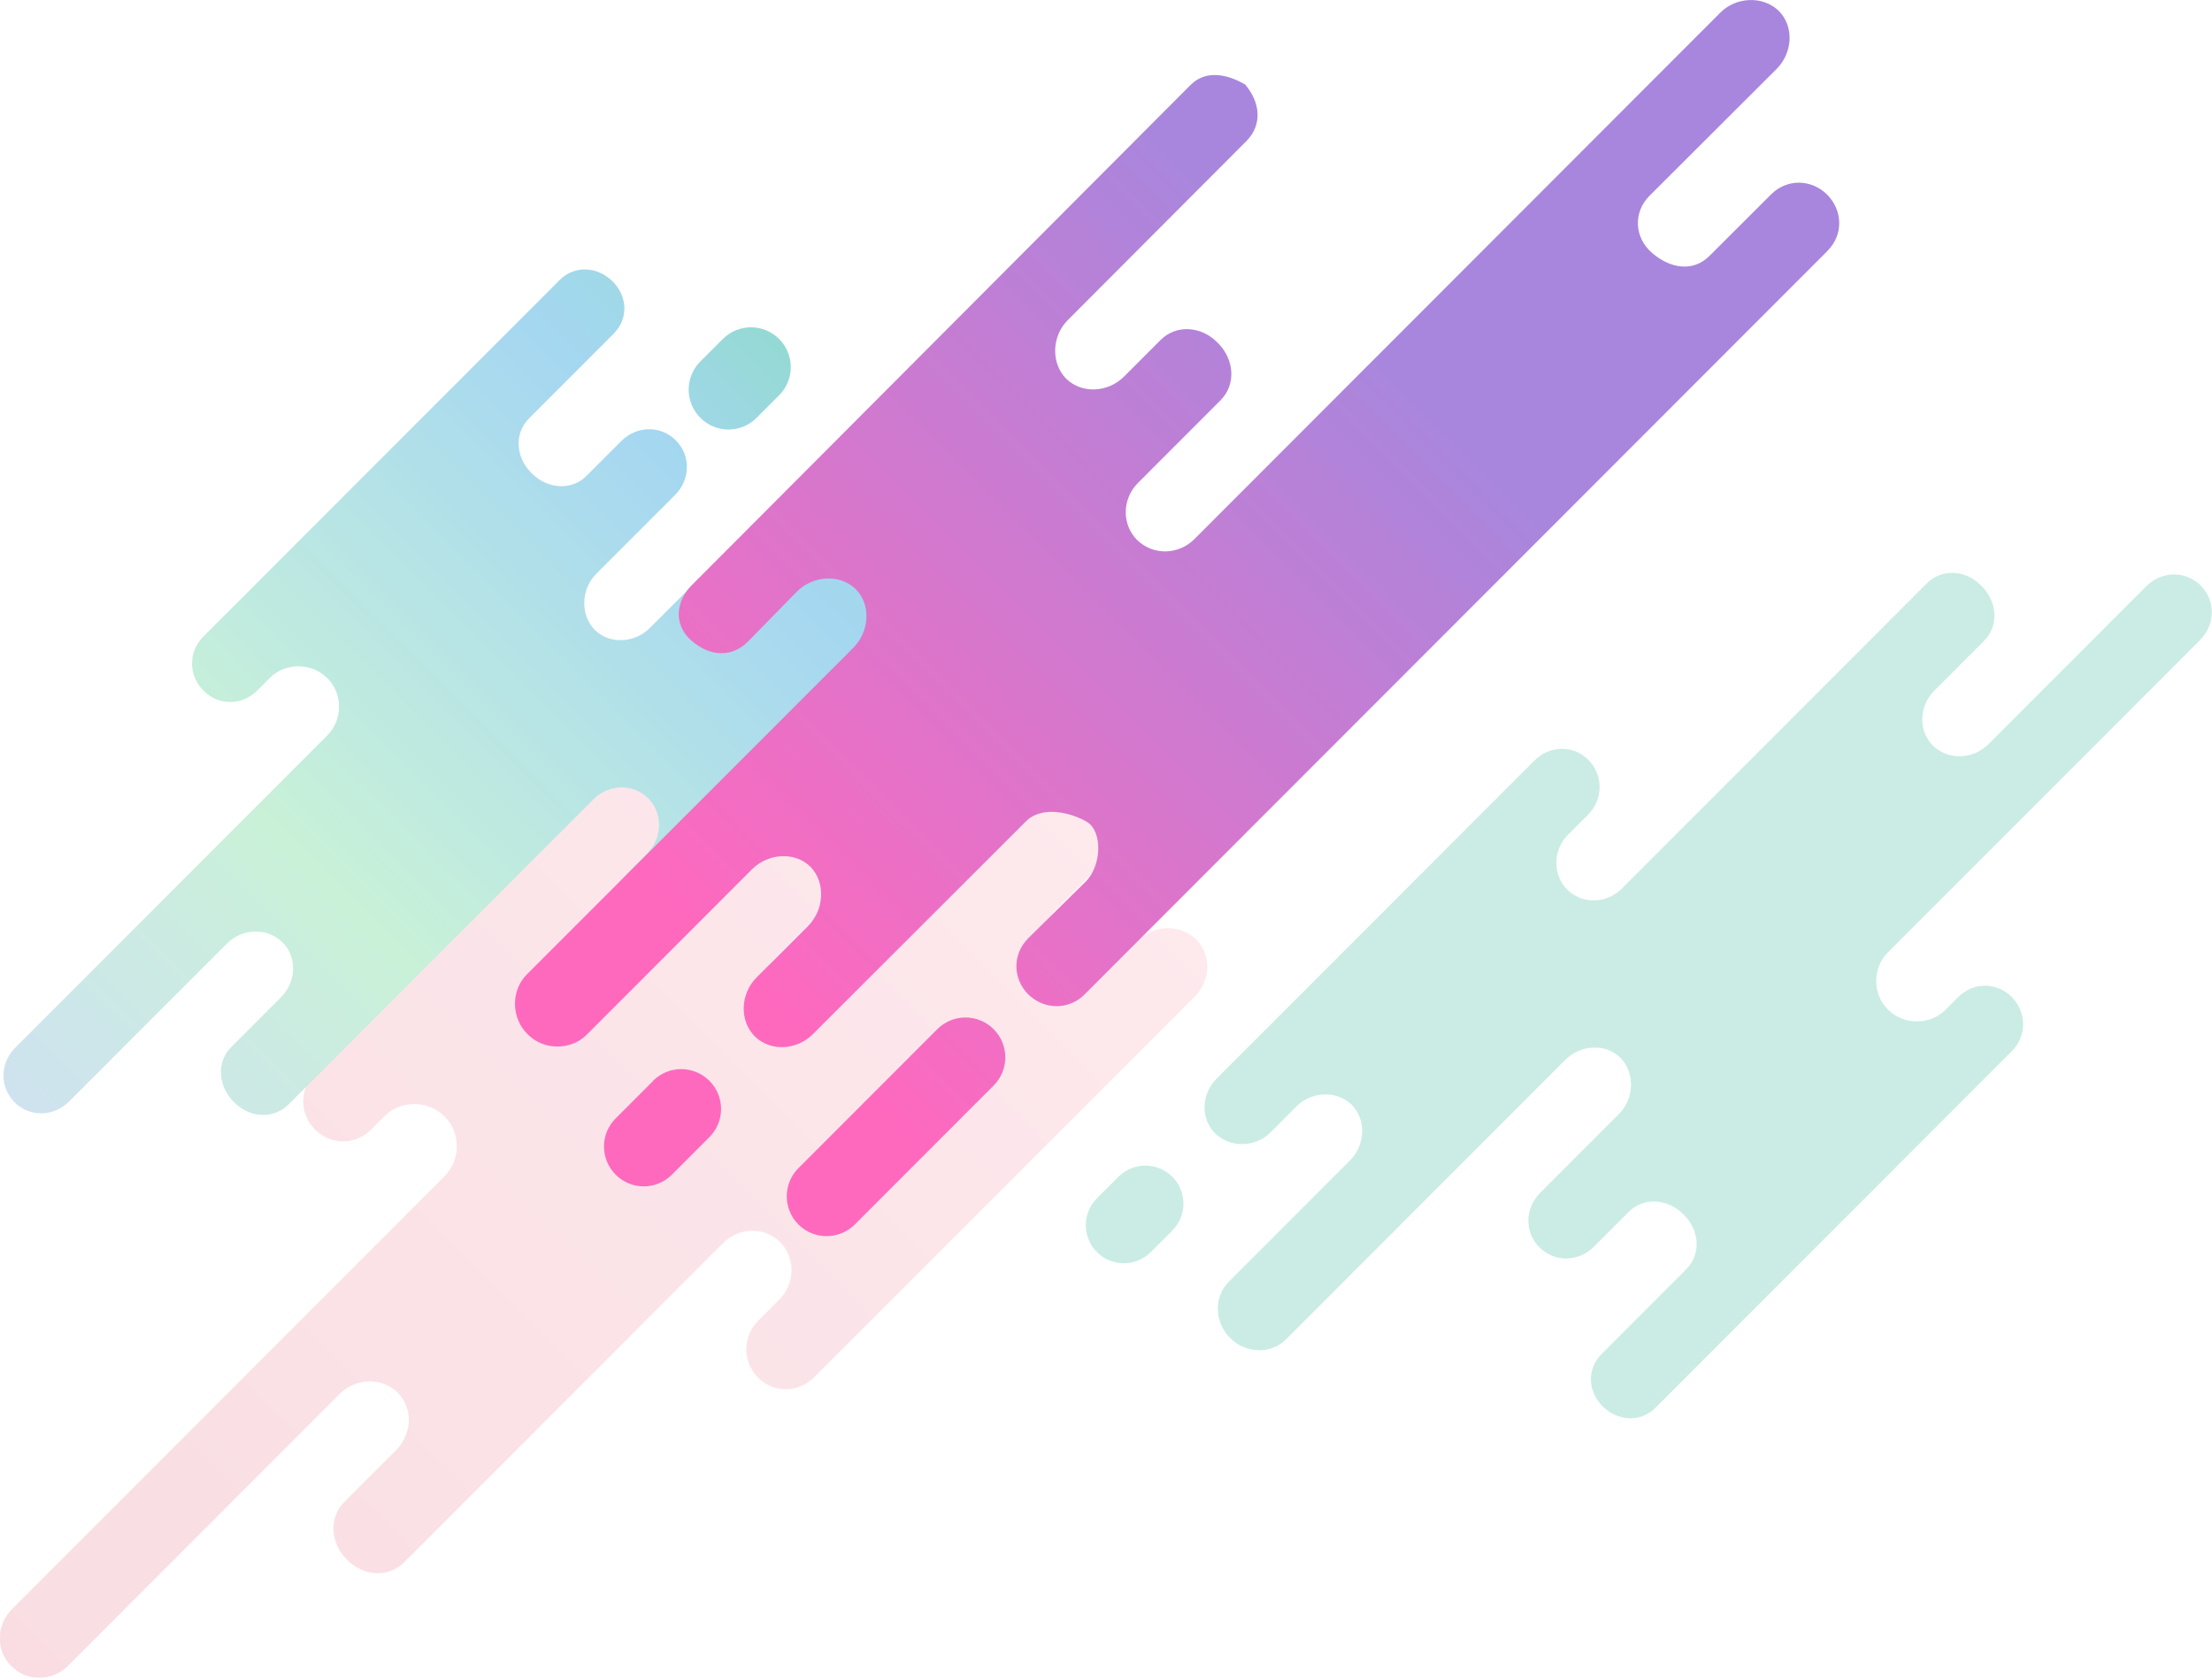 <svg width="547" height="415" viewBox="0 0 547 415" fill="none" xmlns="http://www.w3.org/2000/svg">
<g opacity="0.7" clipPath="url(#clip0_576_1381)">
<path d="M192.672 83.85C188.821 79.994 182.595 79.994 178.744 83.85L173.186 89.413C169.335 93.269 169.335 99.502 173.186 103.358C177.037 107.213 183.263 107.213 187.092 103.358L192.672 97.771C196.5 93.915 196.5 87.682 192.672 83.85Z" fill="url(#paint0_linear_576_1381)"/>
<path d="M274.838 239.244L281.479 232.595C285.399 228.647 291.995 228.578 295.938 232.502L295.754 232.318C299.674 236.266 299.351 242.591 295.408 246.539L201.435 340.593C197.515 344.54 191.404 344.702 187.461 340.777L187.507 340.824C183.563 336.876 183.563 330.596 187.507 326.672L192.718 321.431C196.662 317.483 196.777 311.111 192.834 307.164L192.972 307.302C189.029 303.354 182.733 303.562 178.79 307.51L99.968 386.419C96.025 390.367 89.914 389.882 85.97 385.957L85.717 385.703C81.773 381.756 81.174 375.499 85.117 371.551L97.939 358.715C101.882 354.791 102.274 348.396 98.331 344.448L98.4 344.517C94.457 340.57 87.954 340.847 84.01 344.794L16.904 411.976C12.96 415.923 6.757 416.085 2.813 412.137C-1.13 408.189 -0.945 401.979 2.975 398.032L109.977 290.911C113.92 286.963 113.989 280.245 110.046 276.297L109.815 276.066C105.872 272.119 99.069 272.096 95.126 276.043L91.805 279.368C87.861 283.315 81.796 283.315 77.876 279.368L77.968 279.46C74.025 275.535 73.979 269.371 77.899 265.424L181.834 161.373C185.777 157.426 191.704 157.887 195.624 161.835L195.463 161.674C199.406 165.621 199.683 171.37 195.739 175.318L173.901 197.18C169.957 201.128 170.511 207.292 174.454 211.217L174.662 211.425C178.605 215.372 184.809 215.95 188.752 212.025L197.769 202.998C201.712 199.05 207.915 198.889 211.859 202.837C215.802 206.784 215.618 212.994 211.697 216.942L191.289 237.374C187.345 241.321 187.092 248.016 191.035 251.941L190.85 251.756C194.794 255.704 201.274 255.219 205.194 251.295L302.072 154.309C306.016 150.361 312.519 150.638 316.439 154.563L316.647 154.771C320.59 158.719 320.844 165.229 316.923 169.177L260.886 225.276C256.942 229.224 256.55 235.781 260.471 239.728L260.355 239.613C264.299 243.561 270.848 243.145 274.791 239.197L274.838 239.244Z" fill="url(#paint1_linear_576_1381)"/>
<path d="M276.59 107.744C272.924 104.073 266.951 104.073 263.284 107.744L257.957 113.077C254.29 116.747 254.29 122.727 257.957 126.398C261.624 130.068 267.597 130.068 271.263 126.398L276.59 121.065C280.257 117.394 280.257 111.414 276.59 107.744Z" fill="url(#paint2_linear_576_1381)"/>
<path d="M227.332 143.736L233.697 137.364C237.456 133.601 243.752 133.508 247.511 137.271L247.326 137.087C251.085 140.85 250.762 146.921 247.003 150.685L168.412 229.363C164.653 233.126 158.819 233.287 155.06 229.524L155.106 229.571C151.347 225.807 151.347 219.805 155.106 216.019L160.087 211.009C163.846 207.246 163.985 201.128 160.203 197.365L160.341 197.504C156.582 193.741 150.54 193.925 146.781 197.688L71.373 273.181C67.614 276.944 61.757 276.505 57.998 272.742L57.767 272.511C54.008 268.748 53.409 262.746 57.191 258.983L69.459 246.701C73.218 242.938 73.61 236.82 69.828 233.057L69.897 233.126C66.138 229.363 59.912 229.617 56.13 233.38L17.065 272.488C13.306 276.251 7.356 276.413 3.597 272.65C-0.161 268.887 1.52588e-05 262.93 3.759 259.167L80.989 181.851C84.748 178.088 84.817 171.647 81.058 167.884L80.828 167.653C77.069 163.89 70.543 163.867 66.784 167.63L63.601 170.816C59.843 174.579 54.031 174.602 50.272 170.816L50.342 170.885C46.583 167.122 46.514 161.235 50.272 157.472L138.41 69.259C142.169 65.496 147.842 65.935 151.601 69.698L151.44 69.536C155.199 73.299 155.475 78.817 151.716 82.58L130.823 103.496C127.065 107.259 127.572 113.169 131.354 116.932L131.561 117.14C135.32 120.903 141.27 121.48 145.029 117.717L153.654 109.083C157.412 105.32 163.362 105.158 167.121 108.921C170.88 112.684 170.718 118.641 166.96 122.404L147.427 141.958C143.668 145.721 143.415 152.139 147.173 155.902L147.012 155.74C150.771 159.504 156.974 159.065 160.733 155.302L229.777 86.181C233.536 82.418 239.762 82.672 243.521 86.435L243.706 86.62C247.464 90.383 247.718 96.616 243.959 100.403L213.98 130.415C210.221 134.178 209.829 140.48 213.588 144.243L213.473 144.151C217.232 147.914 223.527 147.522 227.286 143.759L227.332 143.736Z" fill="url(#paint3_linear_576_1381)"/>
<path d="M231.783 254.573C235.634 250.718 241.861 250.718 245.712 254.573C249.563 258.429 249.563 264.662 245.712 268.517L211.375 302.893C207.523 306.725 201.297 306.725 197.446 302.893C193.595 299.037 193.595 292.804 197.446 288.949L231.783 254.573Z" fill="url(#paint4_linear_576_1381)"/>
<path d="M161.494 267.34C165.345 263.484 171.572 263.484 175.423 267.34C179.274 271.195 179.274 277.429 175.423 281.284L166.152 290.565C162.301 294.42 156.075 294.42 152.247 290.565C148.396 286.709 148.396 280.476 152.247 276.644L161.517 267.363L161.494 267.34Z" fill="url(#paint5_linear_576_1381)"/>
<path d="M451.967 62.01L268.196 245.985C264.299 249.91 258.165 249.794 254.244 245.939C250.37 241.991 250.37 235.965 254.29 232.064L268.542 218.004C272.462 214.056 272.67 205.584 268.75 203.275C264.806 200.967 257.634 199.212 253.714 203.16L200.997 255.82C197.077 259.744 190.574 260.229 186.63 256.328C182.733 252.38 183.148 245.731 187.069 241.806L199.89 228.97C203.788 225.046 204.249 218.327 200.398 214.38C196.454 210.524 189.859 211.124 185.962 215.026L145.121 255.912C141.178 259.86 134.513 259.86 130.57 255.912L130.339 255.681C126.396 251.733 126.327 244.992 130.27 241.044L211.006 160.242C214.926 156.318 215.525 149.692 211.628 145.744C207.685 141.865 200.997 142.396 197.077 146.321L184.97 158.695C181.027 162.643 175.677 162.482 171.064 158.534C166.452 154.586 167.121 148.699 171.064 144.751L294.416 21.009C298.359 17.061 303.848 18.538 307.791 20.847H307.861C311.804 25.464 312.127 31.005 308.183 34.93L264.045 79.186C260.125 83.111 259.802 89.737 263.653 93.684C267.597 97.517 274.077 97.055 277.974 93.13L286.991 84.103C290.934 80.179 297.068 80.71 300.988 84.657L301.219 84.888C305.162 88.836 305.762 95.046 301.842 98.994L281.433 119.426C277.513 123.35 277.305 129.607 281.179 133.554C285.123 137.433 291.418 137.294 295.339 133.37L425.424 3.117C429.321 -0.785 435.963 -1.131 439.906 2.724C443.757 6.672 443.25 13.136 439.33 17.061L407.898 48.435C403.954 52.36 403.978 58.662 408.59 62.61C413.202 66.558 418.806 67.25 422.726 63.303L437.969 48.089C441.889 44.164 447.885 44.256 451.829 48.135C455.726 52.083 455.864 58.085 451.944 62.01H451.967Z" fill="url(#paint6_linear_576_1381)"/>
<path d="M271.263 309.726C274.93 313.397 280.902 313.397 284.569 309.726L289.896 304.393C293.563 300.722 293.563 294.743 289.896 291.072C286.23 287.402 280.257 287.402 276.59 291.072L271.263 296.405C267.596 300.076 267.596 306.055 271.263 309.726Z" fill="#B4E4D8"/>
<path d="M320.521 273.758L314.156 280.13C310.397 283.893 304.102 283.985 300.343 280.222L300.527 280.407C296.768 276.644 297.091 270.572 300.85 266.809L379.441 188.131C383.2 184.368 389.034 184.206 392.793 187.969L392.747 187.923C396.506 191.686 396.506 197.688 392.747 201.475L387.743 206.484C383.984 210.247 383.846 216.365 387.627 220.128L387.489 219.99C391.248 223.753 397.29 223.568 401.049 219.805L476.457 144.313C480.216 140.55 486.074 140.988 489.833 144.751L490.063 144.982C493.822 148.745 494.422 154.748 490.64 158.511L478.371 170.793C474.613 174.556 474.22 180.674 478.002 184.437L477.933 184.368C481.692 188.131 487.919 187.877 491.677 184.114L530.742 145.005C534.501 141.242 540.451 141.081 544.21 144.844C547.969 148.607 547.807 154.563 544.048 158.326L466.818 235.619C463.059 239.382 462.99 245.823 466.749 249.586L466.979 249.817C470.738 253.58 477.264 253.603 481.023 249.84L484.206 246.654C487.965 242.891 493.776 242.868 497.535 246.654L497.443 246.585C501.202 250.348 501.271 256.235 497.512 259.998L409.397 348.211C405.638 351.974 399.965 351.536 396.206 347.773L396.368 347.934C392.609 344.171 392.332 338.654 396.091 334.89L416.984 313.974C420.743 310.211 420.235 304.301 416.453 300.538L416.246 300.33C412.487 296.567 406.537 295.99 402.778 299.753L394.154 308.387C390.395 312.15 384.445 312.312 380.686 308.549C376.927 304.786 377.089 298.83 380.848 295.067L400.38 275.512C404.139 271.749 404.393 265.331 400.634 261.568L400.795 261.73C397.036 257.967 390.833 258.405 387.074 262.169L318.03 331.289C314.271 335.052 308.045 334.798 304.286 331.035L304.102 330.85C300.343 327.087 300.089 320.854 303.848 317.068L333.827 287.056C337.586 283.293 337.978 276.99 334.219 273.227L334.334 273.342C330.575 269.579 324.28 269.972 320.521 273.735V273.758Z" fill="#B4E4D8"/>
</g>
<defs>
<linearGradient id="paint0_linear_576_1381" x1="53.27" y1="223.383" x2="196.429" y2="80.384" gradientUnits="userSpaceOnUse">
<stop stop-color="#BAD6E9"/>
<stop offset="0.31" stop-color="#B2EBC8"/>
<stop offset="0.75" stop-color="#7FC6EB"/>
<stop offset="1" stop-color="#64CABC"/>
</linearGradient>
<linearGradient id="paint1_linear_576_1381" x1="16.401" y1="426.141" x2="302.145" y2="140.714" gradientUnits="userSpaceOnUse">
<stop stop-color="#F6CFD6"/>
<stop offset="1" stop-color="#FEE3E8"/>
</linearGradient>
<linearGradient id="paint2_linear_576_1381" x1="257.556" y1="126.472" x2="276.215" y2="107.833" gradientUnits="userSpaceOnUse">
<stop stop-color="#BAD6E9"/>
<stop offset="0.31" stop-color="#B2EBC8"/>
<stop offset="0.75" stop-color="#7FC6EB"/>
<stop offset="1" stop-color="#64CABC"/>
</linearGradient>
<linearGradient id="paint3_linear_576_1381" x1="16.532" y1="286.044" x2="229.746" y2="73.066" gradientUnits="userSpaceOnUse">
<stop stop-color="#BAD6E9"/>
<stop offset="0.31" stop-color="#B2EBC8"/>
<stop offset="0.75" stop-color="#7FC6EB"/>
<stop offset="1" stop-color="#64CABC"/>
</linearGradient>
<linearGradient id="paint4_linear_576_1381" x1="222.374" y1="277.913" x2="378.392" y2="122.069" gradientUnits="userSpaceOnUse">
<stop stop-color="#FD2AA3"/>
<stop offset="1" stop-color="#8353CF"/>
</linearGradient>
<linearGradient id="paint5_linear_576_1381" x1="193.618" y1="249.125" x2="349.635" y2="93.281" gradientUnits="userSpaceOnUse">
<stop stop-color="#FD2AA3"/>
<stop offset="1" stop-color="#8353CF"/>
</linearGradient>
<linearGradient id="paint6_linear_576_1381" x1="179.712" y1="235.204" x2="335.73" y2="79.359" gradientUnits="userSpaceOnUse">
<stop stop-color="#FD2AA3"/>
<stop offset="1" stop-color="#8353CF"/>
</linearGradient>
<clipPath id="clip0_576_1381">
<rect width="547" height="415" fill="white"/>
</clipPath>
</defs>
</svg>
